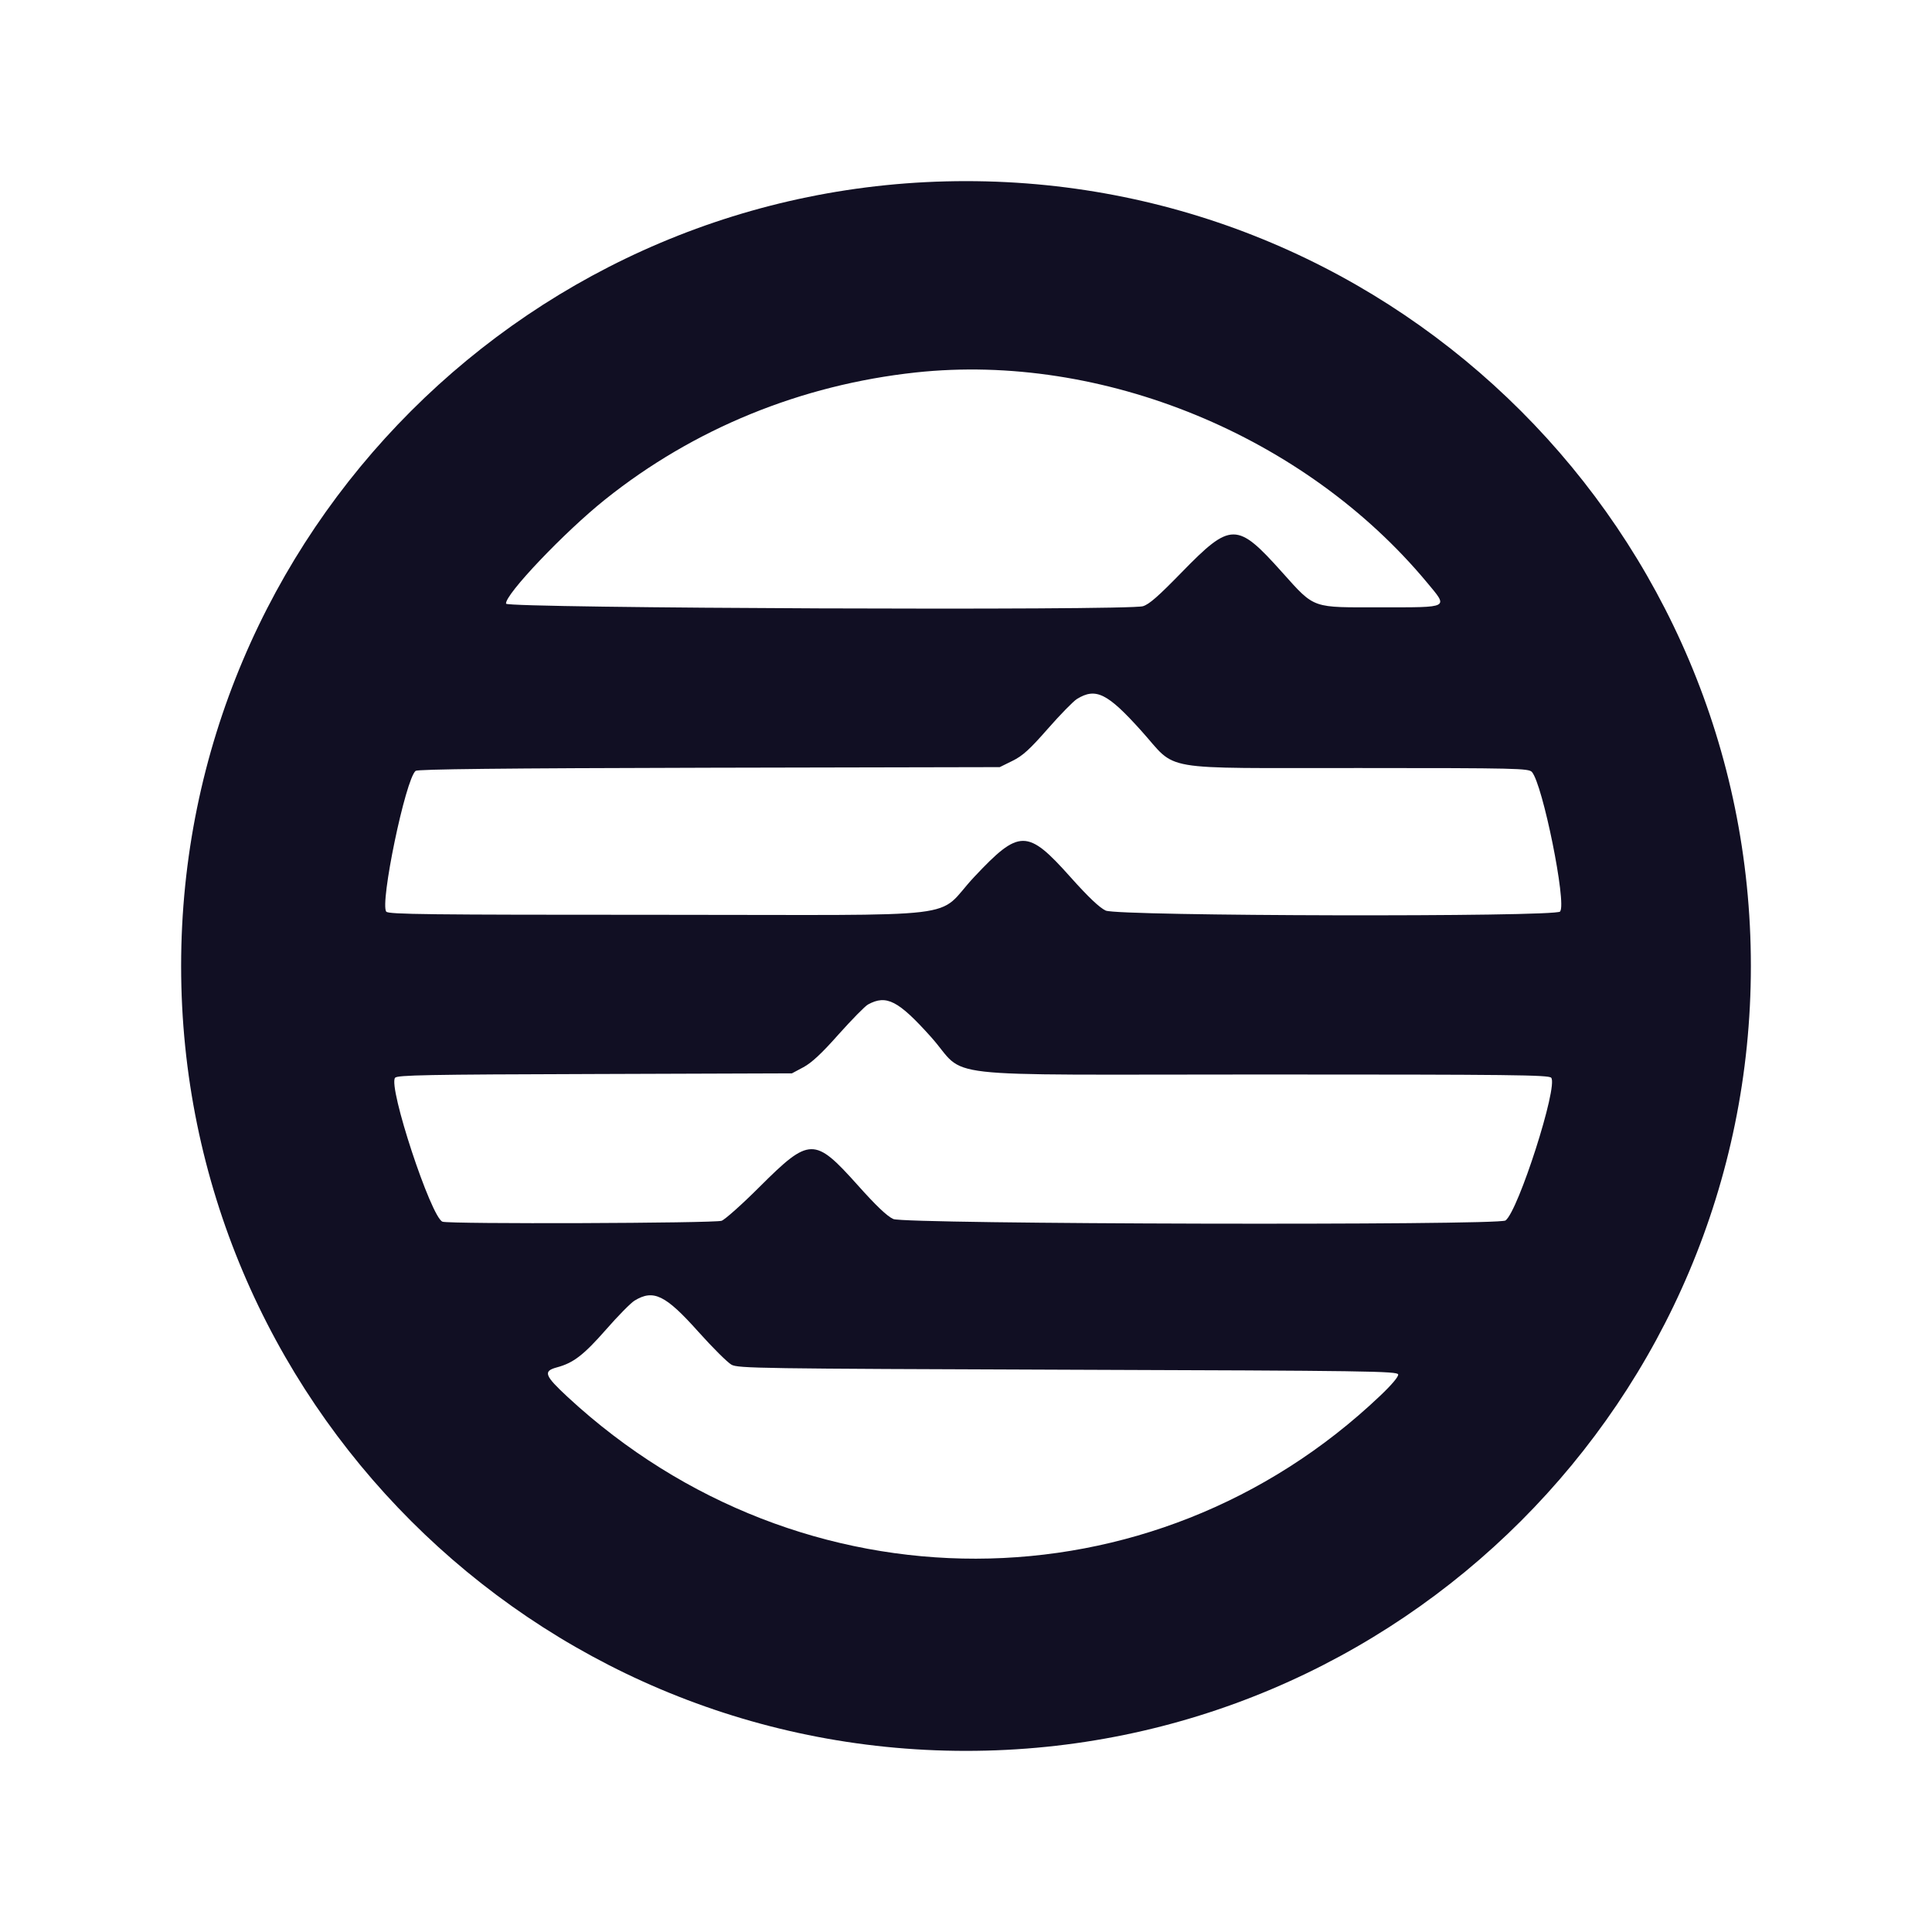 <svg width="32" height="32" viewBox="0 0 32 32" fill="none" xmlns="http://www.w3.org/2000/svg">
<path d="M16 3C8.821 3 3 8.821 3 16C3 23.179 8.821 29 16 29C23.179 29 29 23.179 29 16C29 8.821 23.179 3 16 3ZM10.023 8.273C11.489 7.1 13.265 6.375 15.168 6.169C18.257 5.837 21.611 7.215 23.634 9.646C23.992 10.077 24.026 10.059 22.874 10.059C21.723 10.059 21.788 10.095 21.239 9.482C20.488 8.642 20.389 8.642 19.57 9.482C19.185 9.877 19.034 10.01 18.93 10.041C18.673 10.116 8.395 10.075 8.382 9.999C8.356 9.856 9.349 8.811 10.023 8.273ZM22.859 23.119C19.084 26.707 13.27 26.717 9.406 23.142C9.019 22.783 8.99 22.711 9.224 22.648C9.497 22.575 9.666 22.445 10.036 22.024C10.233 21.798 10.446 21.582 10.509 21.543C10.823 21.351 11.021 21.447 11.567 22.058C11.804 22.323 12.051 22.568 12.116 22.604C12.227 22.664 12.563 22.669 17.69 22.687C22.651 22.703 23.147 22.711 23.158 22.765C23.166 22.802 23.043 22.945 22.859 23.119ZM24.936 20.215C24.819 20.3 14.986 20.277 14.796 20.191C14.692 20.144 14.508 19.968 14.201 19.624C13.491 18.831 13.408 18.834 12.586 19.653C12.295 19.944 12.009 20.199 11.952 20.22C11.837 20.261 7.438 20.277 7.329 20.235C7.139 20.163 6.424 17.994 6.544 17.851C6.58 17.807 7.061 17.797 9.851 17.789L13.117 17.778L13.306 17.677C13.442 17.604 13.608 17.451 13.891 17.131C14.11 16.887 14.328 16.663 14.378 16.637C14.682 16.471 14.879 16.572 15.418 17.173C16.049 17.877 15.321 17.797 20.901 17.797C25.045 17.797 25.654 17.804 25.693 17.851C25.81 17.992 25.147 20.059 24.936 20.215ZM25.841 15.098C25.763 15.191 18.519 15.176 18.314 15.082C18.213 15.035 18.028 14.861 17.729 14.526C17.017 13.728 16.884 13.728 16.135 14.526C15.467 15.238 16.169 15.152 10.925 15.152C7.082 15.152 6.437 15.145 6.398 15.1C6.289 14.968 6.715 12.909 6.884 12.768C6.918 12.74 8.296 12.724 11.746 12.716L16.559 12.706L16.77 12.602C16.939 12.519 17.056 12.412 17.355 12.071C17.56 11.837 17.778 11.614 17.838 11.577C18.15 11.385 18.343 11.481 18.902 12.103C19.518 12.786 19.12 12.719 22.51 12.721C25.134 12.721 25.318 12.727 25.373 12.786C25.552 12.989 25.95 14.96 25.841 15.095V15.098Z" fill="#110F23"/>
</svg>
